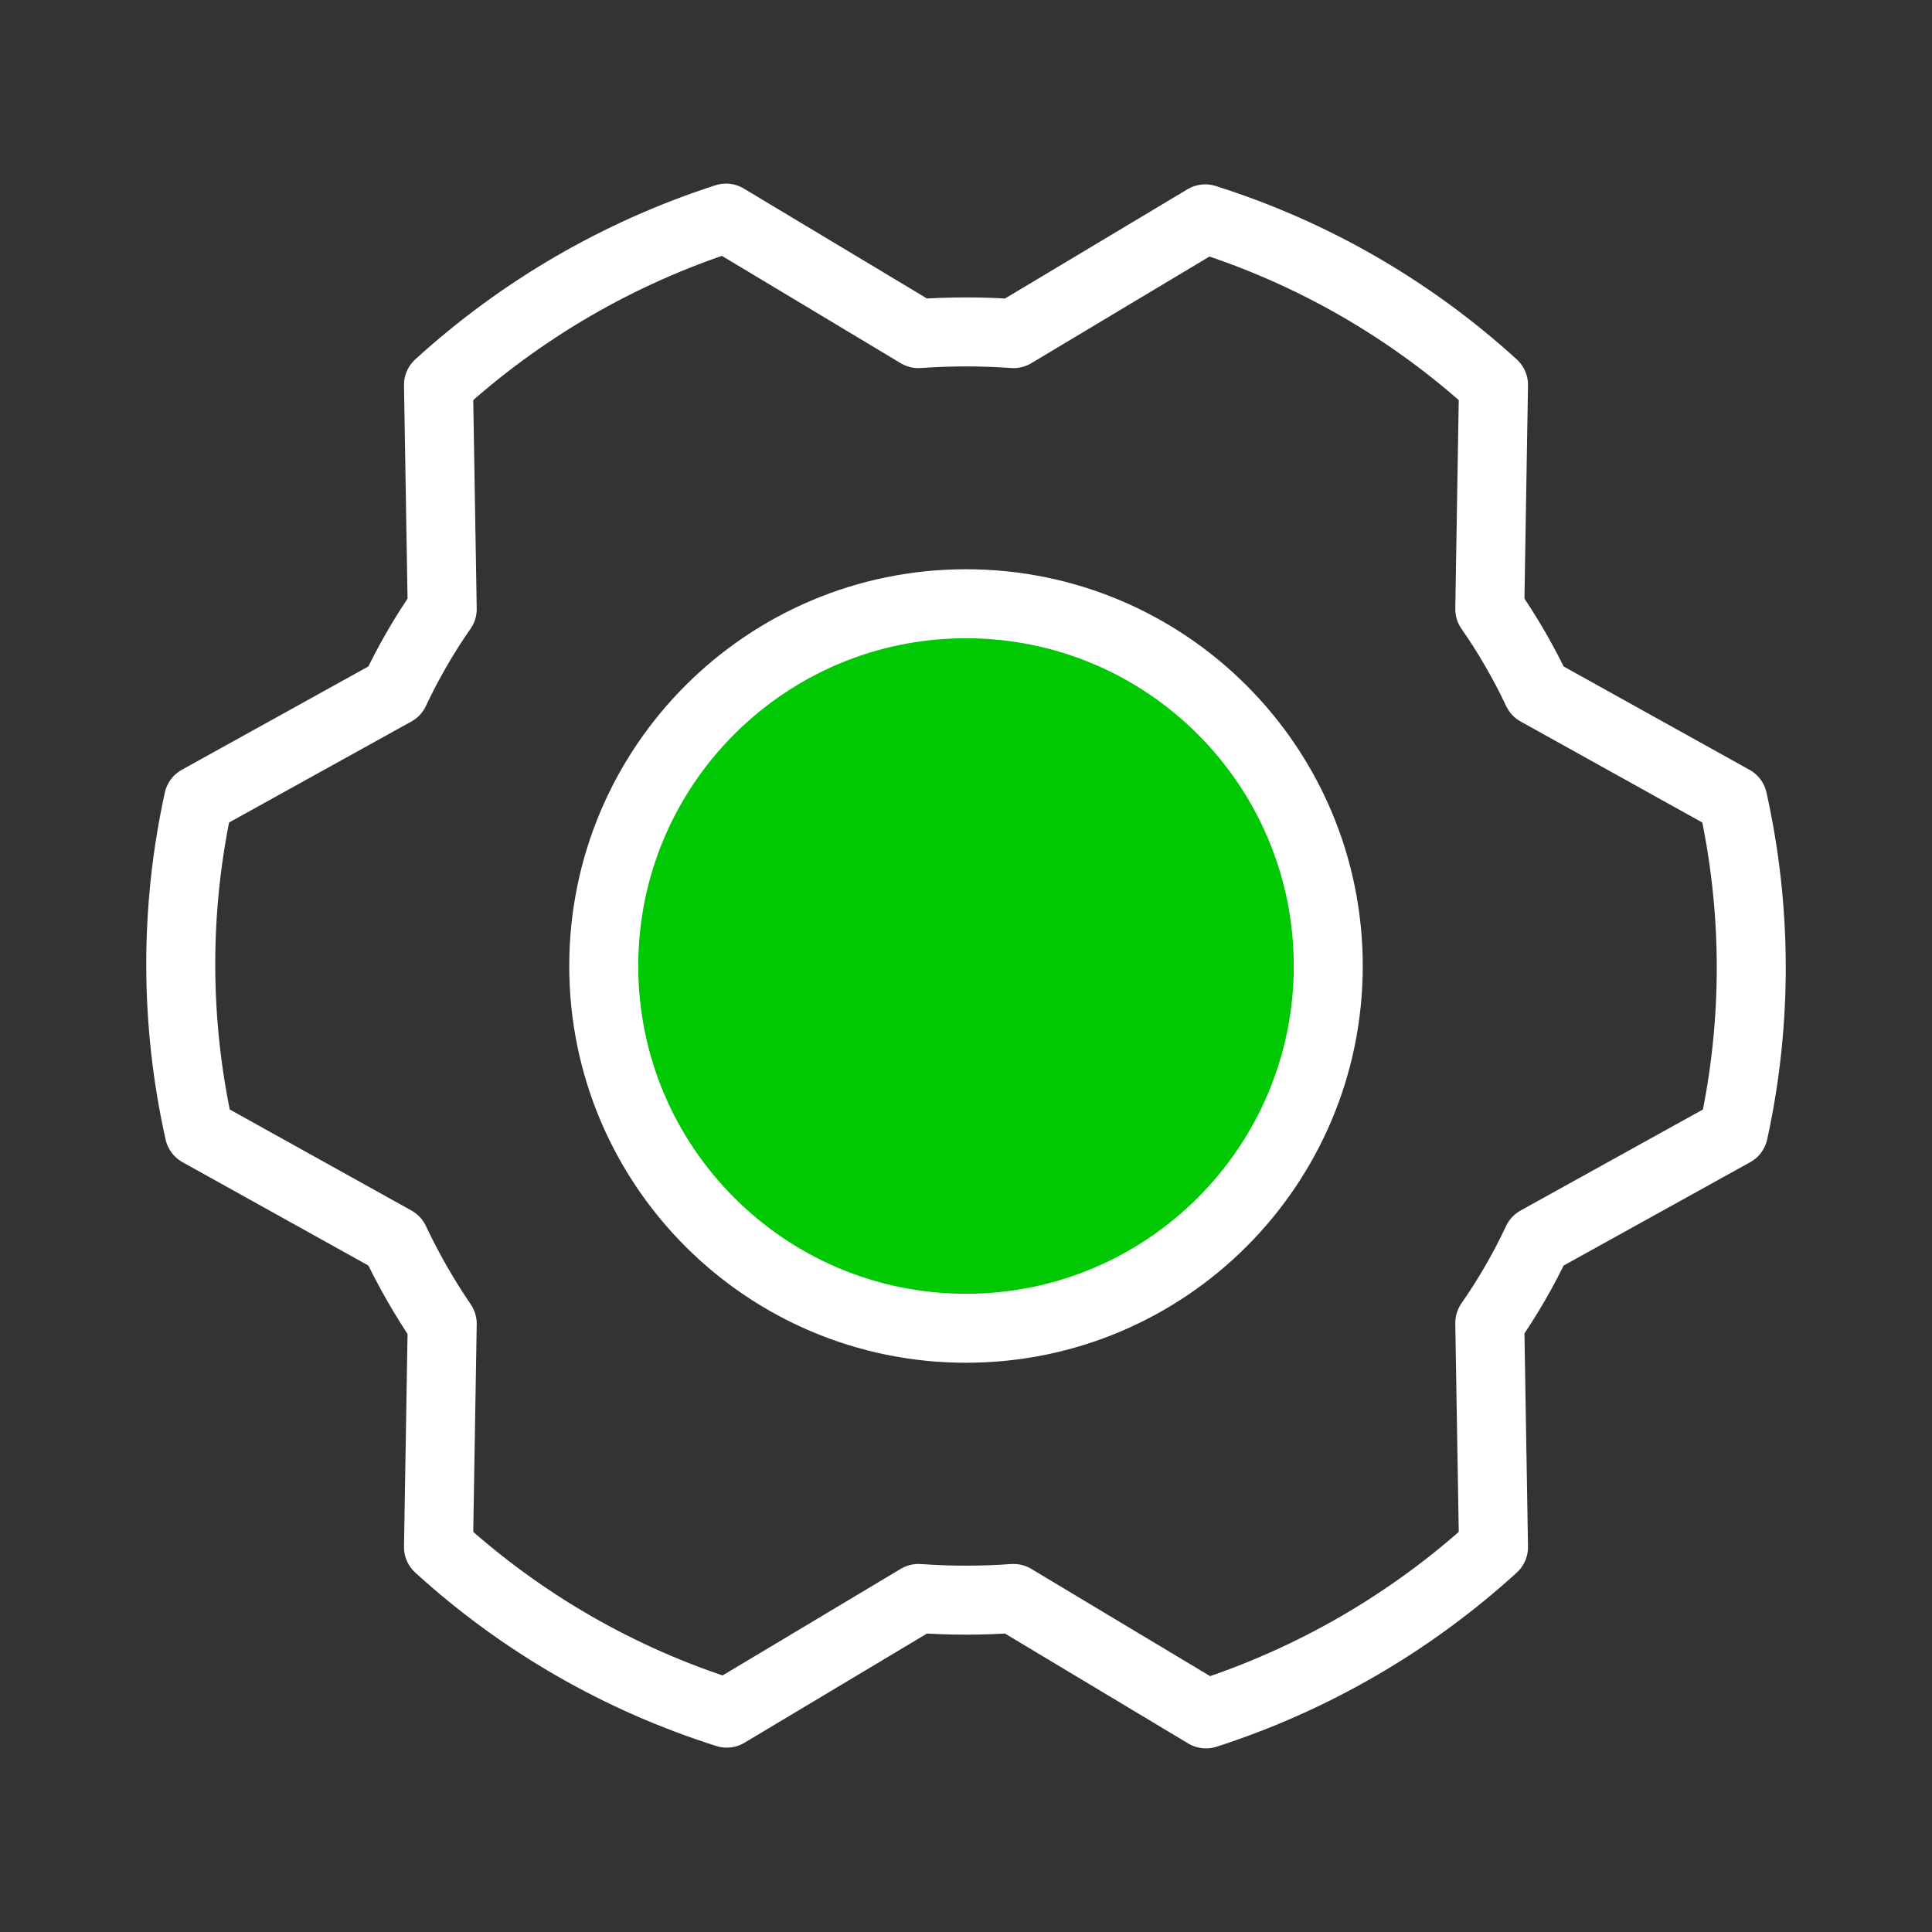 <svg width="28" height="28" viewBox="0 0 28 28" fill="none" xmlns="http://www.w3.org/2000/svg">
<rect x="0" y="0" width="28" height="28" fill="#333333" stroke="none"/>
<path d="M14 19.25C16.899 19.25 19.25 16.899 19.25 14C19.25 11.101 16.899 8.75 14 8.75C11.101 8.75 8.75 11.101 8.75 14C8.75 16.899 11.101 19.25 14 19.25Z" fill="#00C802" stroke="white" stroke-linecap="round" stroke-linejoin="round"/>
<path d="M21.591 8.827C21.854 9.204 22.084 9.603 22.28 10.019L25.113 11.594C25.466 13.178 25.47 14.821 25.123 16.406L22.28 17.981C22.084 18.398 21.854 18.797 21.591 19.174L21.645 22.422C20.445 23.516 19.024 24.34 17.478 24.839L14.689 23.166C14.23 23.199 13.77 23.199 13.311 23.166L10.533 24.828C8.982 24.338 7.557 23.517 6.355 22.422L6.409 19.185C6.148 18.802 5.918 18.4 5.72 17.981L2.888 16.406C2.534 14.822 2.53 13.18 2.877 11.594L5.72 10.019C5.916 9.603 6.146 9.204 6.409 8.827L6.355 5.578C7.555 4.484 8.976 3.66 10.522 3.161L13.311 4.835C13.77 4.802 14.23 4.802 14.689 4.835L17.467 3.172C19.018 3.662 20.443 4.483 21.645 5.578L21.591 8.827Z" stroke="white" stroke-linecap="round" stroke-linejoin="round"/>
</svg>
